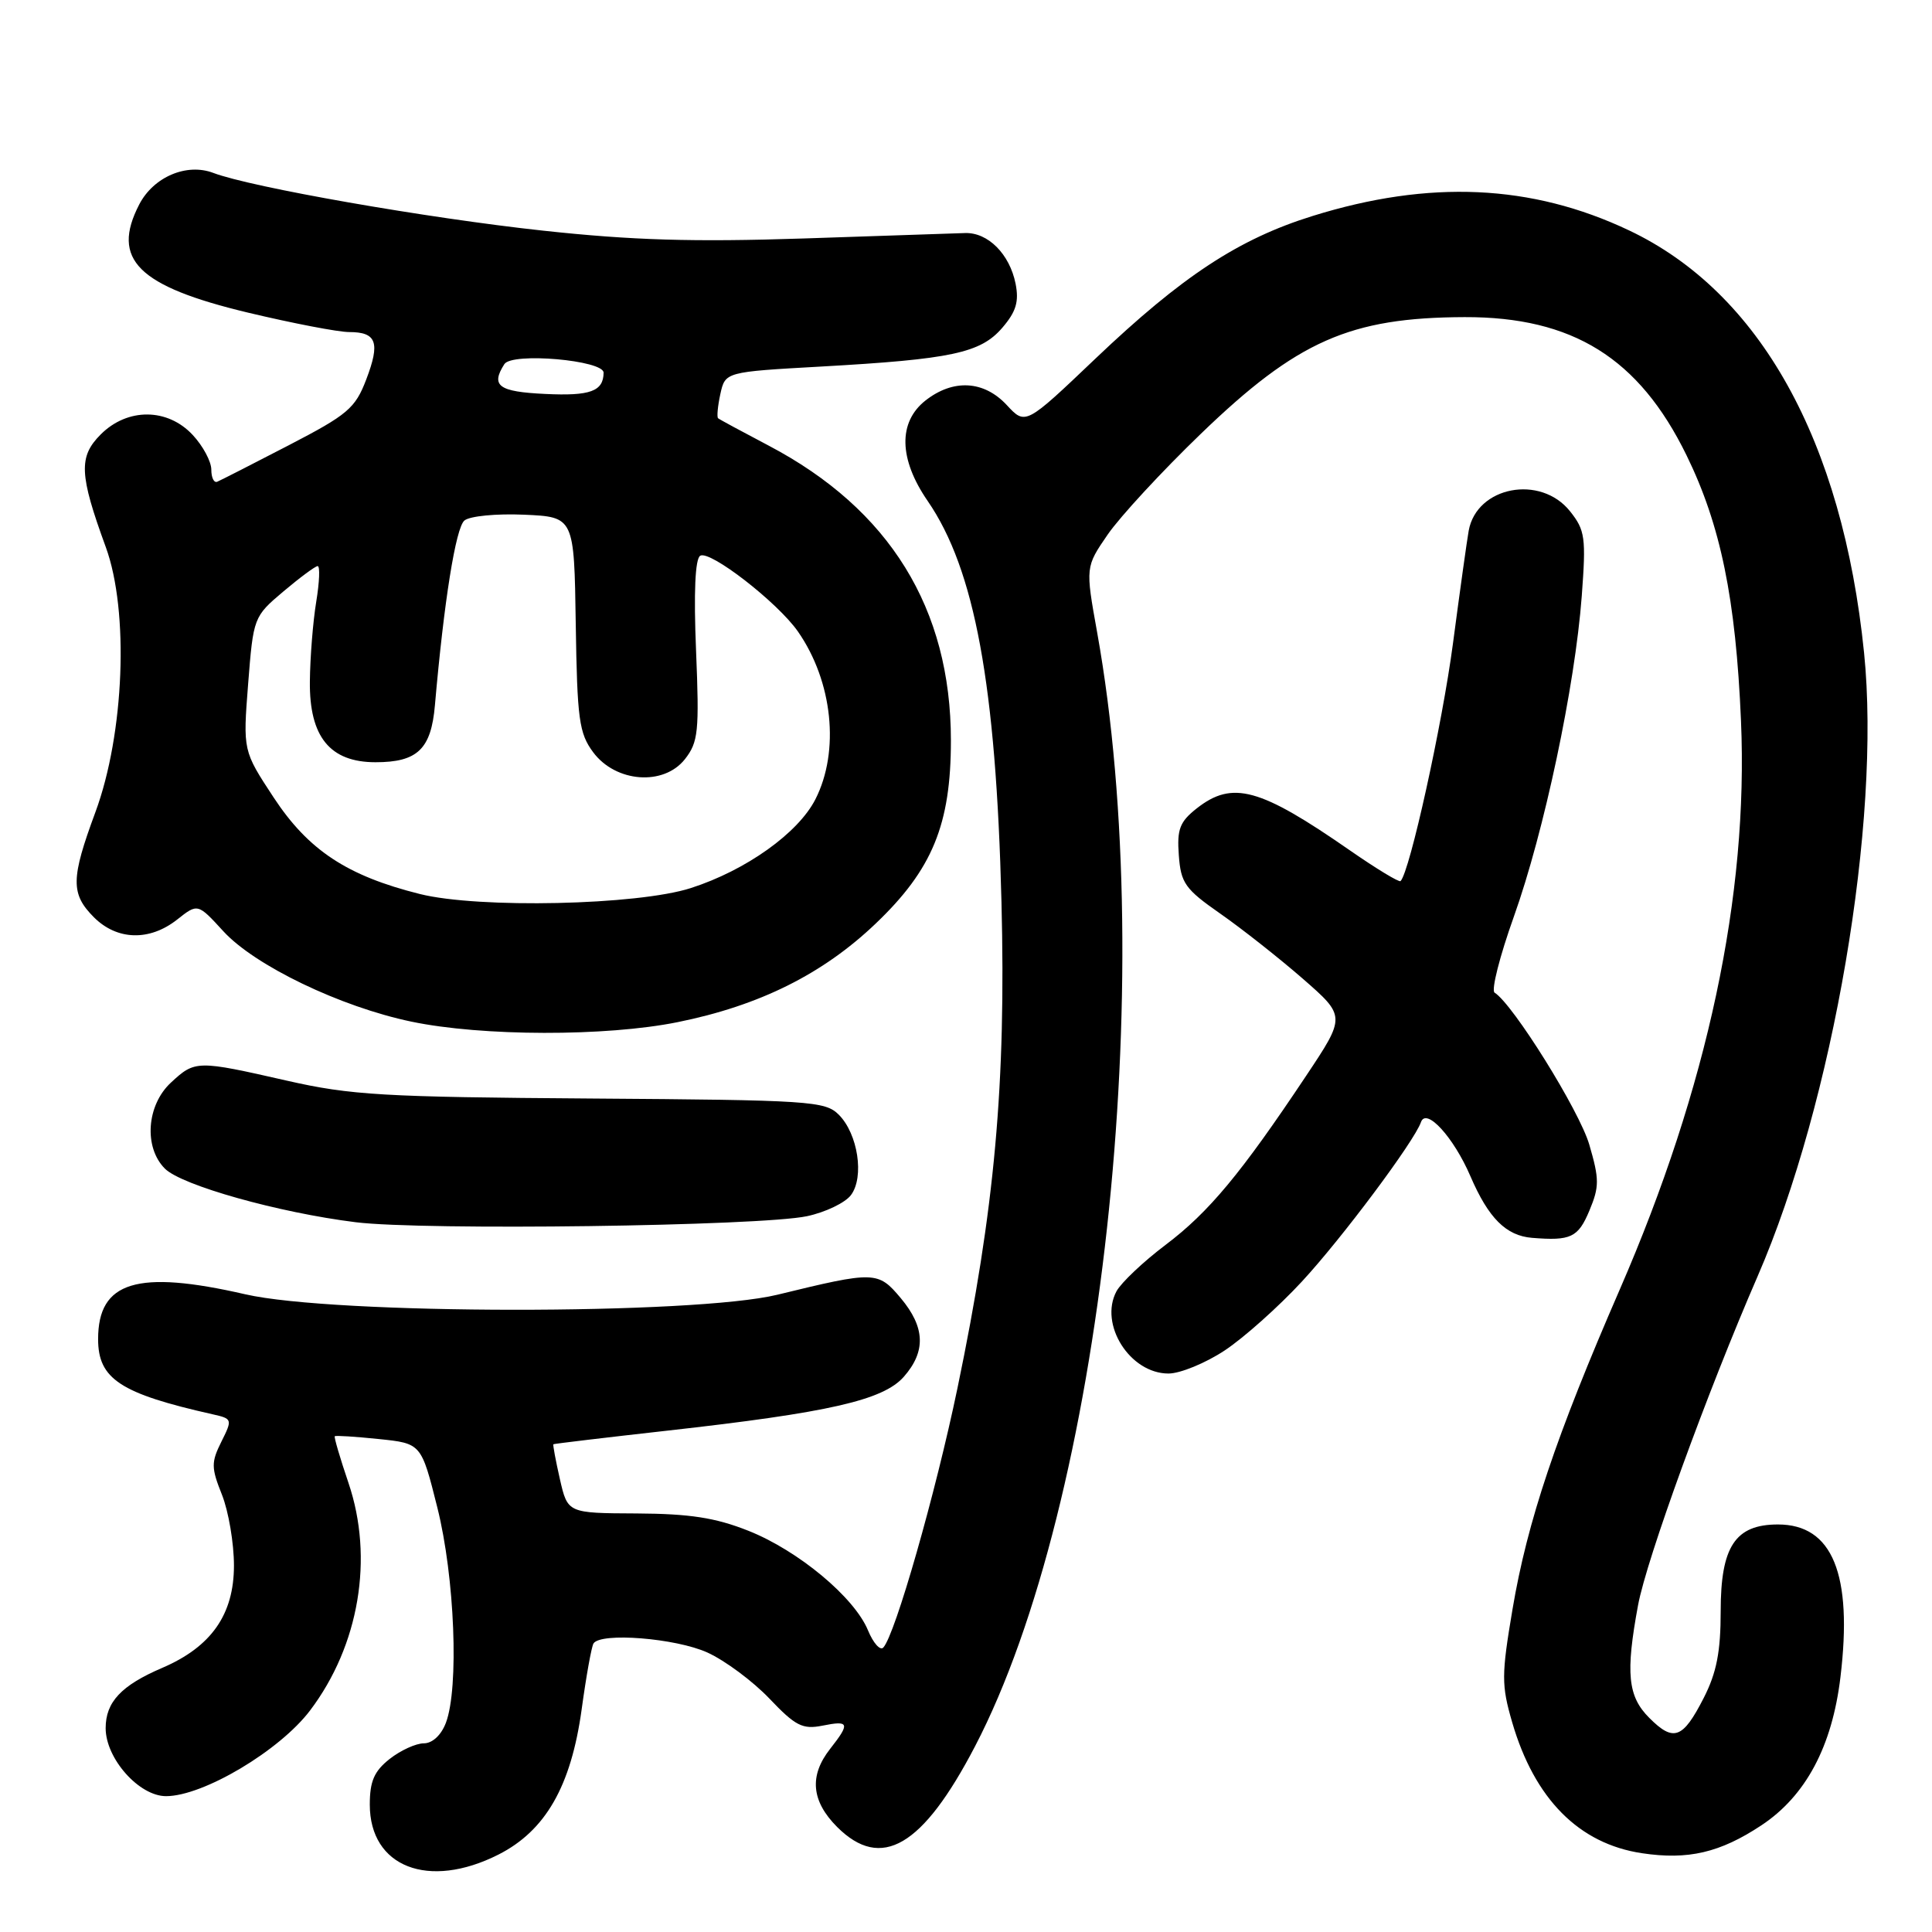 <?xml version="1.0" encoding="UTF-8" standalone="no"?>
<!DOCTYPE svg PUBLIC "-//W3C//DTD SVG 1.1//EN" "http://www.w3.org/Graphics/SVG/1.1/DTD/svg11.dtd" >
<svg xmlns="http://www.w3.org/2000/svg" xmlns:xlink="http://www.w3.org/1999/xlink" version="1.1" viewBox="0 0 256 256">
 <g >
 <path fill="currentColor"
d=" M 66.03 245.75 C 72.28 242.59 75.66 236.70 77.07 226.52 C 77.67 222.12 78.38 218.19 78.64 217.77 C 79.57 216.27 89.53 217.06 93.74 218.97 C 96.07 220.03 99.77 222.78 101.96 225.08 C 105.40 228.70 106.35 229.18 108.97 228.66 C 112.54 227.94 112.67 228.33 110.00 231.73 C 107.20 235.29 107.50 238.65 110.92 242.08 C 116.77 247.92 122.25 244.72 129.20 231.39 C 146.01 199.13 153.62 129.74 145.38 83.81 C 143.82 75.13 143.82 75.13 146.79 70.81 C 148.43 68.44 153.98 62.43 159.13 57.47 C 171.89 45.16 178.88 42.07 194.07 42.02 C 208.39 41.98 217.17 47.44 223.47 60.32 C 227.99 69.56 230.00 79.32 230.69 95.50 C 231.69 118.65 226.27 144.09 214.63 170.86 C 206.18 190.29 202.38 201.60 200.42 213.21 C 198.94 221.97 198.94 223.28 200.37 228.21 C 203.33 238.37 209.21 244.31 217.57 245.56 C 223.68 246.48 227.92 245.49 233.40 241.86 C 239.27 237.97 242.77 231.42 243.87 222.22 C 245.51 208.58 242.81 202.00 235.59 202.00 C 229.93 202.00 228.00 204.92 228.00 213.48 C 228.00 218.87 227.46 221.64 225.75 224.99 C 222.98 230.41 221.76 230.86 218.53 227.62 C 215.69 224.78 215.38 221.71 217.05 212.70 C 218.17 206.62 226.23 184.44 232.90 169.10 C 242.91 146.05 249.27 108.81 247.00 86.51 C 244.14 58.39 233.19 38.72 215.82 30.51 C 202.94 24.41 189.38 23.80 173.92 28.62 C 164.12 31.67 156.65 36.58 145.17 47.50 C 135.88 56.35 135.88 56.35 133.40 53.67 C 130.37 50.41 126.30 50.19 122.63 53.07 C 118.99 55.94 119.09 60.82 122.92 66.38 C 129.16 75.45 131.98 90.75 132.70 119.50 C 133.31 143.62 131.82 160.14 126.87 183.93 C 123.98 197.84 118.61 216.64 117.04 218.31 C 116.63 218.75 115.71 217.72 115.01 216.02 C 113.19 211.63 105.76 205.45 99.15 202.83 C 94.79 201.10 91.40 200.58 84.36 200.54 C 75.22 200.50 75.22 200.50 74.19 196.00 C 73.63 193.53 73.24 191.44 73.33 191.37 C 73.42 191.30 80.21 190.49 88.41 189.57 C 109.79 187.18 117.01 185.54 119.75 182.44 C 122.72 179.07 122.59 175.86 119.34 171.99 C 116.34 168.42 115.91 168.41 103.00 171.56 C 91.97 174.24 44.27 174.21 32.50 171.50 C 18.17 168.21 13.00 169.79 13.00 177.44 C 13.00 182.72 15.94 184.65 28.17 187.40 C 30.79 187.99 30.82 188.06 29.33 191.04 C 27.97 193.77 27.98 194.48 29.41 198.06 C 30.28 200.25 31.00 204.47 31.00 207.44 C 31.00 213.93 28.00 218.21 21.50 221.00 C 16.06 223.33 14.00 225.53 14.00 228.99 C 14.00 233.02 18.43 238.00 22.00 238.00 C 26.93 238.00 37.06 231.97 41.09 226.64 C 47.60 218.03 49.55 206.45 46.18 196.51 C 45.06 193.21 44.24 190.42 44.36 190.31 C 44.47 190.19 47.10 190.36 50.19 190.68 C 55.82 191.26 55.82 191.26 57.95 199.76 C 60.26 208.98 60.84 223.65 59.08 228.29 C 58.46 229.92 57.29 231.00 56.16 231.00 C 55.12 231.00 53.08 231.93 51.63 233.07 C 49.58 234.69 49.00 236.02 49.00 239.12 C 49.00 247.39 56.78 250.42 66.03 245.75 Z  M 162.28 178.94 C 164.82 177.26 169.42 173.15 172.50 169.82 C 177.79 164.11 187.39 151.26 188.29 148.68 C 188.99 146.71 192.62 150.70 194.84 155.86 C 197.23 161.41 199.56 163.74 203.00 164.02 C 208.14 164.44 209.11 163.98 210.60 160.42 C 211.93 157.24 211.93 156.26 210.59 151.67 C 209.28 147.17 200.47 133.03 198.04 131.53 C 197.57 131.23 198.72 126.70 200.60 121.44 C 204.61 110.20 208.69 90.97 209.59 79.00 C 210.17 71.23 210.04 70.26 208.04 67.75 C 204.13 62.84 195.67 64.45 194.61 70.32 C 194.39 71.52 193.45 78.26 192.52 85.30 C 191.10 96.03 186.80 115.53 185.58 116.75 C 185.39 116.94 182.37 115.11 178.87 112.68 C 166.93 104.39 163.31 103.40 158.58 107.11 C 156.32 108.89 155.94 109.88 156.20 113.33 C 156.47 117.02 157.03 117.81 161.69 121.06 C 164.54 123.05 169.45 126.92 172.60 129.66 C 178.33 134.66 178.33 134.66 173.05 142.58 C 164.44 155.50 160.17 160.63 154.46 164.94 C 151.49 167.18 148.56 169.96 147.94 171.10 C 145.60 175.48 149.72 182.00 154.83 182.00 C 156.38 182.00 159.74 180.62 162.28 178.94 Z  M 106.94 161.15 C 109.38 160.63 112.00 159.37 112.76 158.35 C 114.55 155.95 113.68 150.24 111.14 147.70 C 109.34 145.90 107.31 145.76 78.36 145.56 C 50.81 145.37 46.48 145.12 38.00 143.19 C 26.09 140.48 25.85 140.48 22.65 143.45 C 19.42 146.44 19.03 152.03 21.85 154.85 C 24.07 157.07 36.91 160.68 47.12 161.95 C 56.10 163.07 100.76 162.47 106.94 161.15 Z  M 89.79 135.44 C 100.63 133.25 109.02 129.07 116.01 122.40 C 123.55 115.22 126.00 109.25 126.00 98.12 C 126.00 80.63 117.88 67.48 101.86 59.05 C 98.36 57.21 95.34 55.58 95.15 55.42 C 94.97 55.27 95.10 53.82 95.45 52.21 C 96.10 49.28 96.10 49.28 108.80 48.57 C 126.08 47.60 129.93 46.78 132.81 43.43 C 134.64 41.30 135.04 39.97 134.57 37.59 C 133.78 33.66 130.91 30.78 127.87 30.88 C 126.57 30.93 116.92 31.25 106.44 31.60 C 91.87 32.08 83.75 31.84 71.94 30.56 C 56.60 28.90 33.28 24.82 28.26 22.91 C 24.73 21.57 20.34 23.44 18.45 27.09 C 14.68 34.38 18.26 37.93 32.88 41.43 C 38.80 42.84 44.82 44.00 46.26 44.00 C 49.91 44.00 50.40 45.38 48.53 50.28 C 47.07 54.11 46.07 54.95 38.24 59.01 C 33.48 61.48 29.22 63.65 28.79 63.83 C 28.35 64.02 28.00 63.29 28.00 62.23 C 28.00 61.16 26.90 59.10 25.55 57.65 C 22.22 54.05 16.90 54.01 13.35 57.56 C 10.39 60.52 10.50 62.87 14.02 72.50 C 17.12 80.99 16.48 97.23 12.64 107.62 C 9.38 116.43 9.35 118.44 12.45 121.55 C 15.52 124.61 19.81 124.73 23.47 121.85 C 26.20 119.69 26.20 119.69 29.59 123.39 C 33.76 127.95 45.12 133.41 54.50 135.37 C 63.86 137.33 80.29 137.36 89.79 135.44 Z  M 55.63 118.46 C 45.99 116.05 40.86 112.66 36.26 105.67 C 32.19 99.48 32.19 99.48 32.88 90.61 C 33.57 81.82 33.61 81.70 37.54 78.38 C 39.72 76.54 41.77 75.02 42.09 75.01 C 42.42 75.01 42.33 77.14 41.90 79.75 C 41.47 82.36 41.09 87.11 41.06 90.30 C 40.98 97.63 43.72 101.00 49.76 101.00 C 55.32 101.00 57.13 99.26 57.63 93.44 C 58.83 79.66 60.39 69.92 61.54 68.97 C 62.25 68.38 65.76 68.04 69.45 68.20 C 76.08 68.50 76.08 68.50 76.29 82.68 C 76.48 95.33 76.73 97.16 78.60 99.68 C 81.59 103.69 87.93 104.17 90.75 100.60 C 92.53 98.33 92.67 96.95 92.23 86.18 C 91.91 78.50 92.11 74.05 92.78 73.64 C 94.05 72.85 103.04 79.82 105.73 83.68 C 110.34 90.30 111.30 99.53 108.04 105.92 C 105.76 110.39 98.85 115.32 91.55 117.67 C 84.50 119.95 63.42 120.41 55.63 118.46 Z  M 72.25 52.20 C 66.06 51.91 64.99 51.13 66.83 48.25 C 67.83 46.66 80.01 47.73 79.98 49.39 C 79.95 51.85 78.21 52.49 72.25 52.20 Z "/>
</g>
</svg>